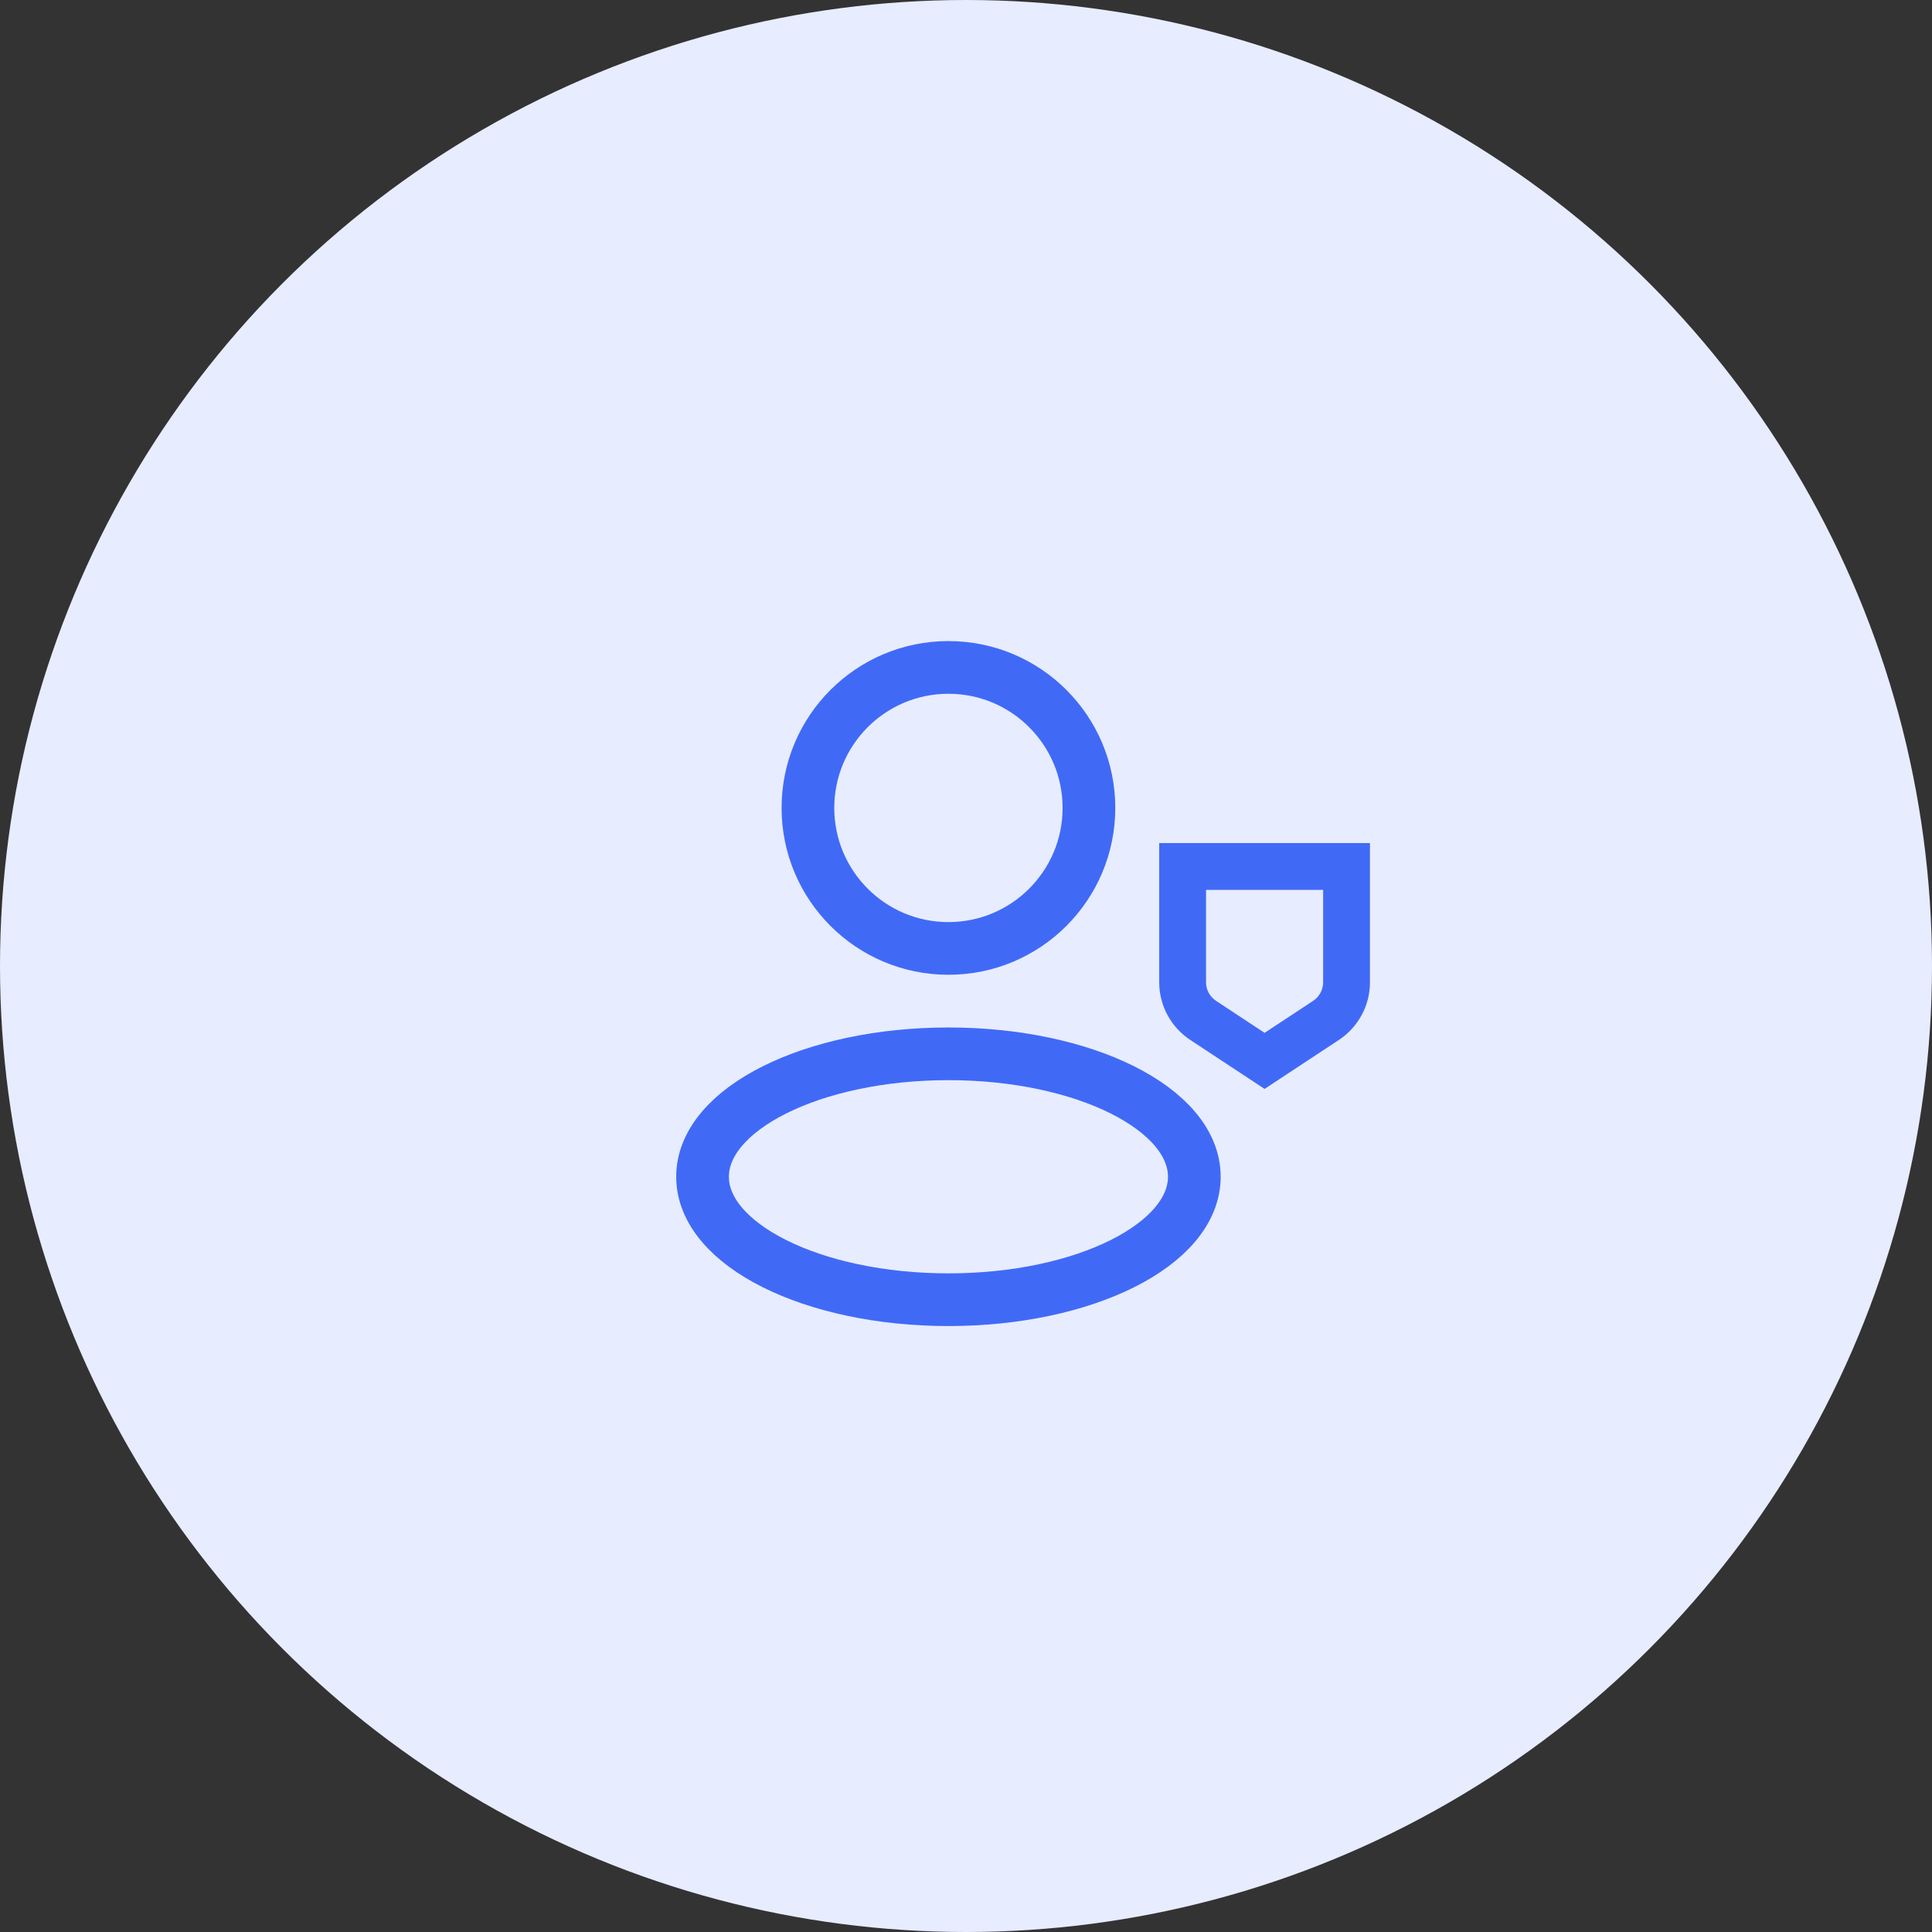 <svg width="55" height="55" viewBox="0 0 55 55" fill="none" xmlns="http://www.w3.org/2000/svg">
<rect x="0" y="0" width="55" height="55" fill="#333333" stroke="none"/>
<circle cx="27.5" cy="27.5" r="27.5" fill="#E7ECFF"/>
<ellipse cx="27" cy="33.5" rx="7" ry="3.5" stroke="#406AF6" stroke-width="1.5" stroke-linejoin="round"/>
<circle cx="27" cy="23" r="4" stroke="#406AF6" stroke-width="1.5" stroke-linejoin="round"/>
<path d="M33 24H39V27.966C39 28.626 38.666 29.243 38.109 29.609L36 30.999L33.891 29.609C33.618 29.431 33.394 29.187 33.238 28.9C33.083 28.614 33.001 28.293 33 27.967V24ZM34.333 27.966C34.333 28.177 34.441 28.375 34.624 28.496L36 29.403L37.376 28.496C37.465 28.439 37.538 28.36 37.588 28.268C37.639 28.175 37.666 28.072 37.667 27.966V25.333H34.333V27.966Z" fill="#406AF6"/>
</svg>
